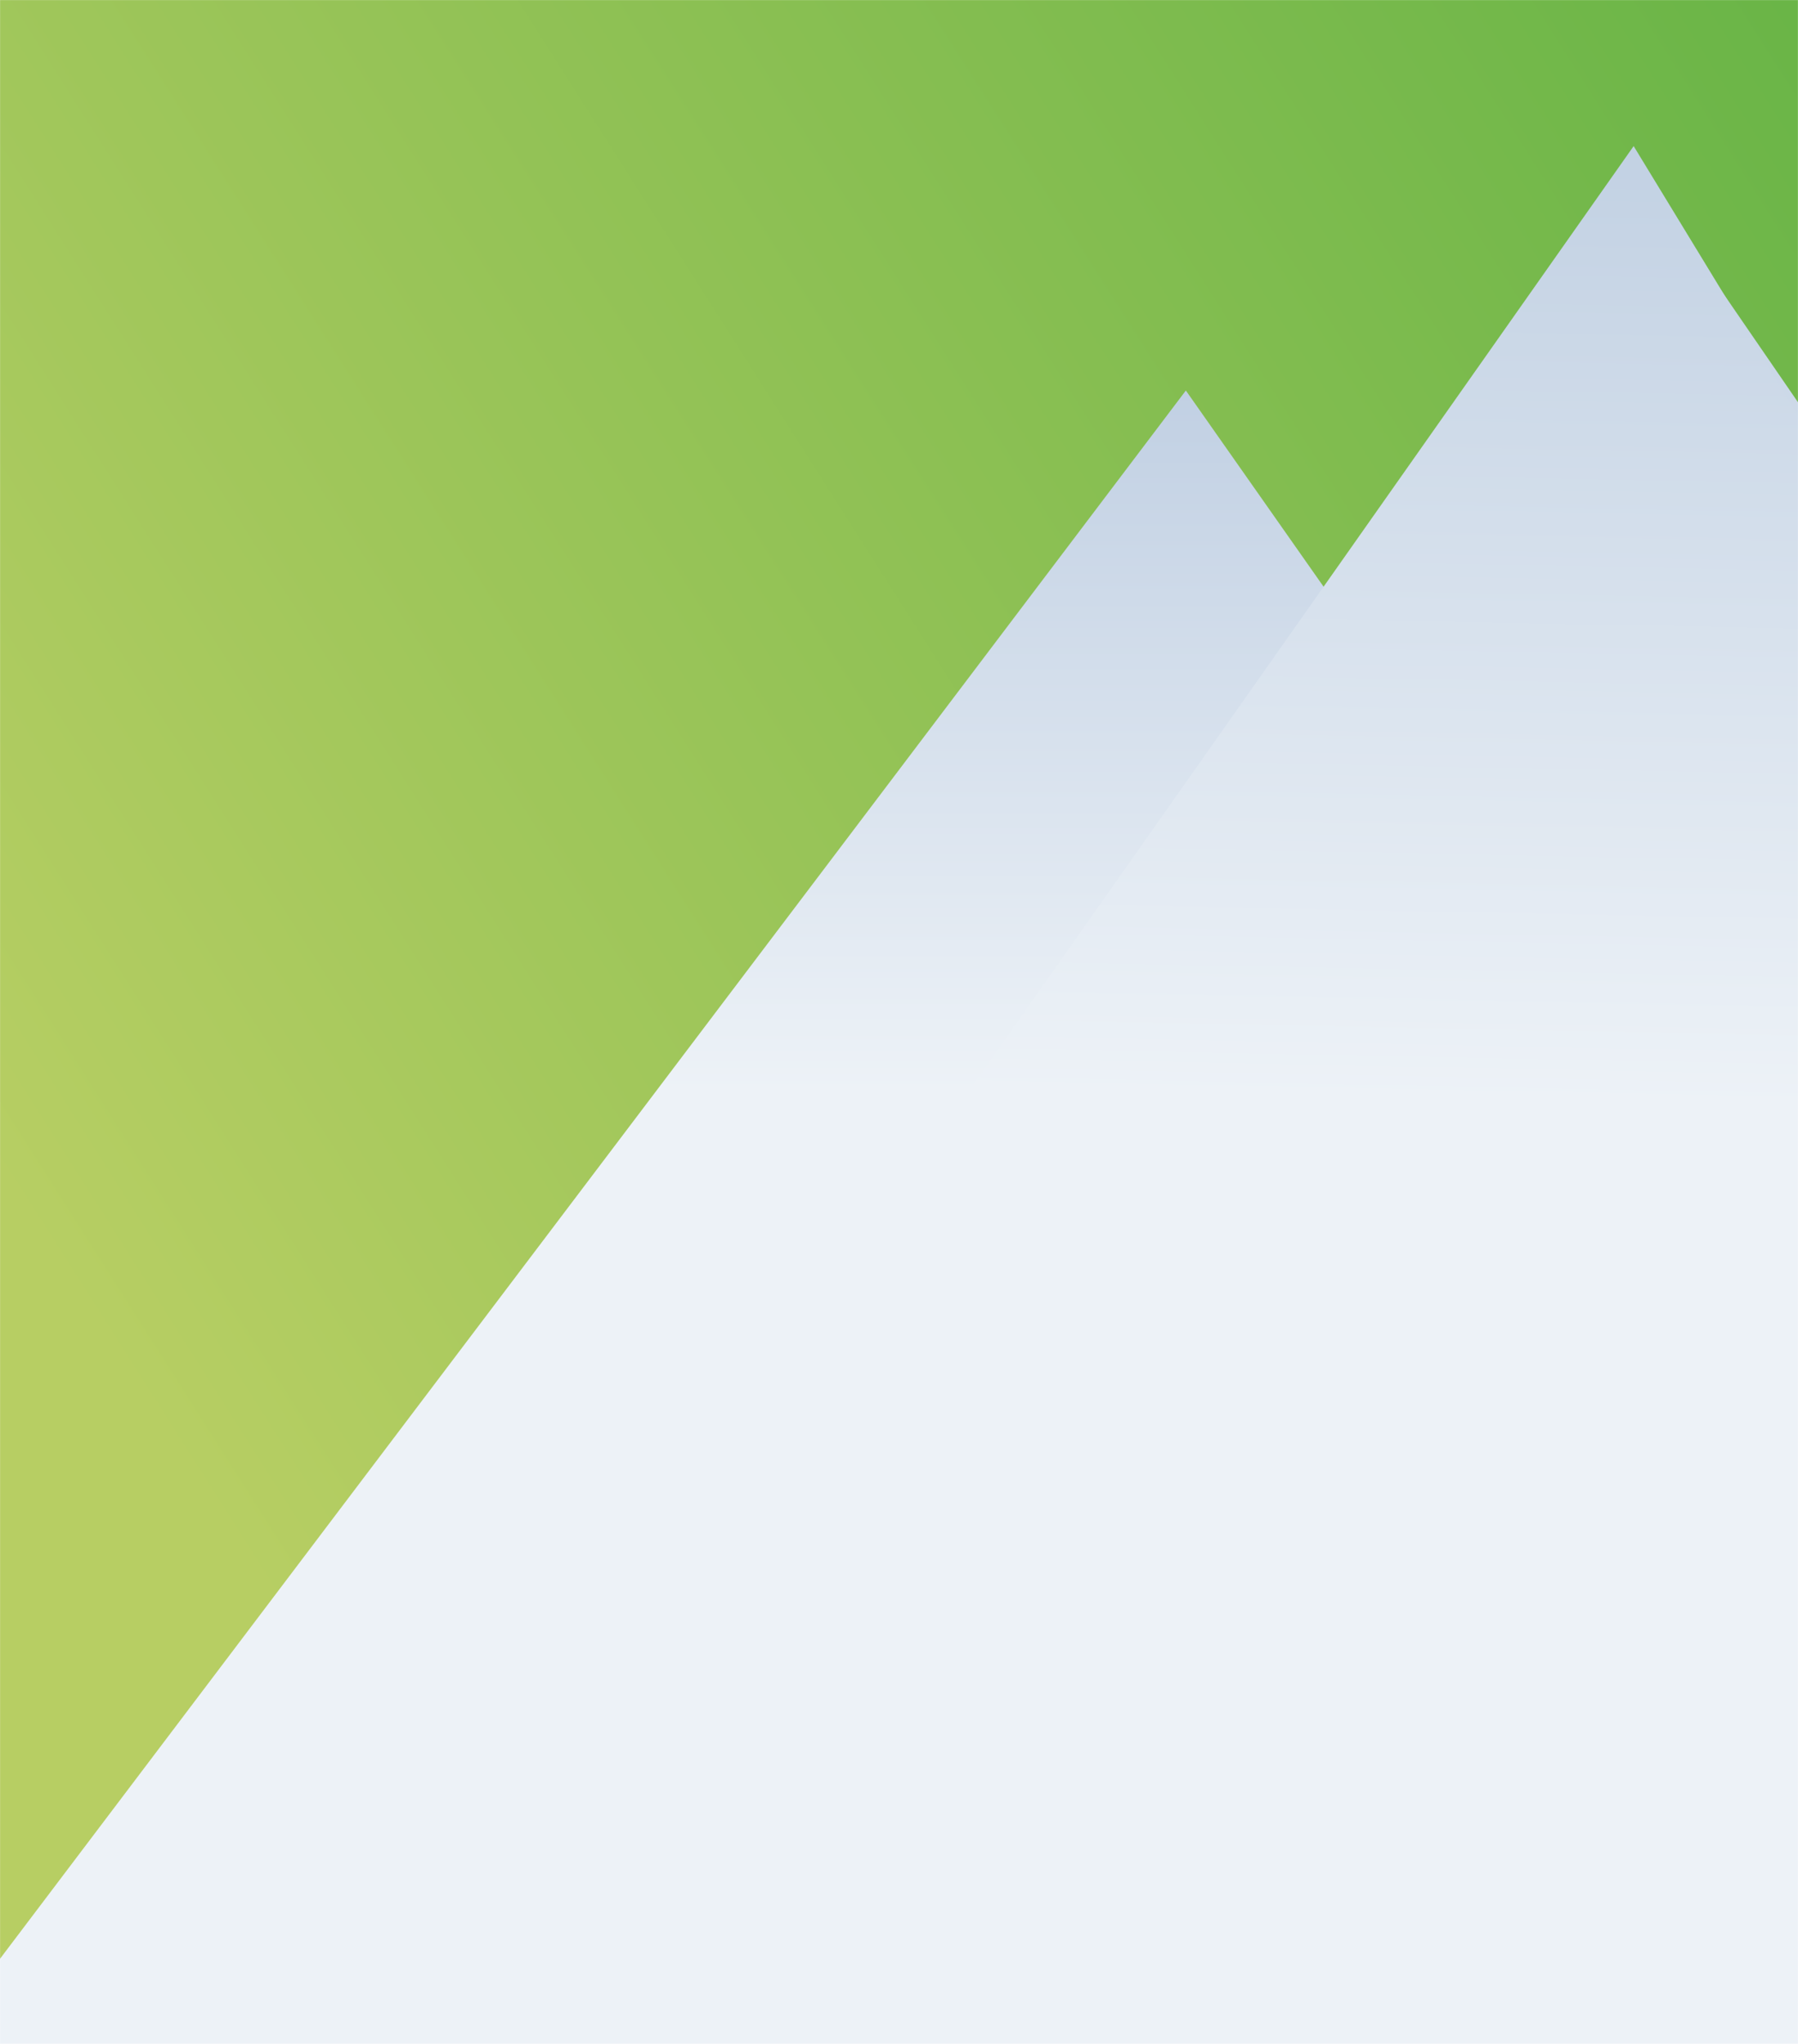 <svg width="2000" height="2274" viewBox="0 0 2000 2274" fill="none" xmlns="http://www.w3.org/2000/svg">
  <mask id="mask0" mask-type="alpha" maskUnits="userSpaceOnUse" x="0" y="0" width="2000" height="2274">
    <path d="M0 0H2000V1362.1V2273.44H1205.47H0V1362.1V0Z" fill="url(#paint0_linear)" />
  </mask>
  <g mask="url(#mask0)">
    <path d="M0 0H2000V1313.42V2192.19H1205.47H0V1313.42V0Z" fill="url(#paint1_linear)" />
    <g filter="url(#filter0_dd)">
      <path d="M1319.08 434.375L2625 2294.53H-87.5L1319.08 434.375Z" fill="url(#paint2_linear)" />
    </g>
    <path d="M1319.08 434.375L2625 2294.53H-87.5L1319.08 434.375Z" fill="url(#paint3_linear)" />
    <g filter="url(#filter1_dd)">
      <path d="M1817 163L2733.5 1497.5H880L1817 163Z" fill="url(#paint4_linear)" />
    </g>
    <path d="M1817.19 162.5L3117.97 2298.44H314.062L1817.19 162.5Z" fill="url(#paint5_linear)" />
  </g>
  <defs>
    <filter id="filter0_dd" x="-107.5" y="428.375" width="2752.5" height="1900.16" filterUnits="userSpaceOnUse" color-interpolation-filters="sRGB">
      <feFlood flood-opacity="0" result="BackgroundImageFix" />
      <feColorMatrix in="SourceAlpha" type="matrix" values="0 0 0 0 0 0 0 0 0 0 0 0 0 0 0 0 0 0 127 0" />
      <feOffset dy="14" />
      <feGaussianBlur stdDeviation="10" />
      <feColorMatrix type="matrix" values="0 0 0 0 0 0 0 0 0 0 0 0 0 0 0 0 0 0 0.05 0" />
      <feBlend mode="normal" in2="BackgroundImageFix" result="effect1_dropShadow" />
      <feColorMatrix in="SourceAlpha" type="matrix" values="0 0 0 0 0 0 0 0 0 0 0 0 0 0 0 0 0 0 127 0" />
      <feOffset dy="4" />
      <feGaussianBlur stdDeviation="2.5" />
      <feColorMatrix type="matrix" values="0 0 0 0 0 0 0 0 0 0 0 0 0 0 0 0 0 0 0.4 0" />
      <feBlend mode="normal" in2="effect1_dropShadow" result="effect2_dropShadow" />
      <feBlend mode="normal" in="SourceGraphic" in2="effect2_dropShadow" result="shape" />
    </filter>
    <filter id="filter1_dd" x="860" y="157" width="1893.5" height="1374.5" filterUnits="userSpaceOnUse" color-interpolation-filters="sRGB">
      <feFlood flood-opacity="0" result="BackgroundImageFix" />
      <feColorMatrix in="SourceAlpha" type="matrix" values="0 0 0 0 0 0 0 0 0 0 0 0 0 0 0 0 0 0 127 0" />
      <feOffset dy="14" />
      <feGaussianBlur stdDeviation="10" />
      <feColorMatrix type="matrix" values="0 0 0 0 0 0 0 0 0 0 0 0 0 0 0 0 0 0 0.05 0" />
      <feBlend mode="normal" in2="BackgroundImageFix" result="effect1_dropShadow" />
      <feColorMatrix in="SourceAlpha" type="matrix" values="0 0 0 0 0 0 0 0 0 0 0 0 0 0 0 0 0 0 127 0" />
      <feOffset dy="4" />
      <feGaussianBlur stdDeviation="2.5" />
      <feColorMatrix type="matrix" values="0 0 0 0 0 0 0 0 0 0 0 0 0 0 0 0 0 0 0.4 0" />
      <feBlend mode="normal" in2="effect1_dropShadow" result="effect2_dropShadow" />
      <feBlend mode="normal" in="SourceGraphic" in2="effect2_dropShadow" result="shape" />
    </filter>
    <linearGradient id="paint0_linear" x1="-0" y1="1362.1" x2="2050.55" y2="105.347" gradientUnits="userSpaceOnUse">
      <stop stop-color="#B7CE63" />
      <stop offset="1" stop-color="#6AB547" />
    </linearGradient>
    <linearGradient id="paint1_linear" x1="-0" y1="1313.42" x2="2009.13" y2="36.415" gradientUnits="userSpaceOnUse">
      <stop stop-color="#B7CE63" />
      <stop offset="1" stop-color="#6AB547" />
    </linearGradient>
    <linearGradient id="paint2_linear" x1="1319.08" y1="434.375" x2="1319.08" y2="1214.23" gradientUnits="userSpaceOnUse">
      <stop stop-color="#172436" />
      <stop offset="0" stop-color="#C1D0E3" />
      <stop offset="1" stop-color="#EDF2F7" />
    </linearGradient>
    <linearGradient id="paint3_linear" x1="1319.08" y1="434.375" x2="1319.08" y2="1214.23" gradientUnits="userSpaceOnUse">
      <stop stop-color="#172436" />
      <stop offset="0" stop-color="#C1D0E3" />
      <stop offset="1" stop-color="#EDF2F7" />
    </linearGradient>
    <linearGradient id="paint4_linear" x1="1822.19" y1="162.5" x2="1801.09" y2="1228.12" gradientUnits="userSpaceOnUse">
      <stop stop-color="#C2D1E3" />
      <stop offset="1" stop-color="#EDF2F7" />
    </linearGradient>
    <linearGradient id="paint5_linear" x1="1817.19" y1="162.5" x2="1796.09" y2="1228.12" gradientUnits="userSpaceOnUse">
      <stop stop-color="#C2D1E3" />
      <stop offset="1" stop-color="#EDF2F7" />
    </linearGradient>
  </defs>
</svg>